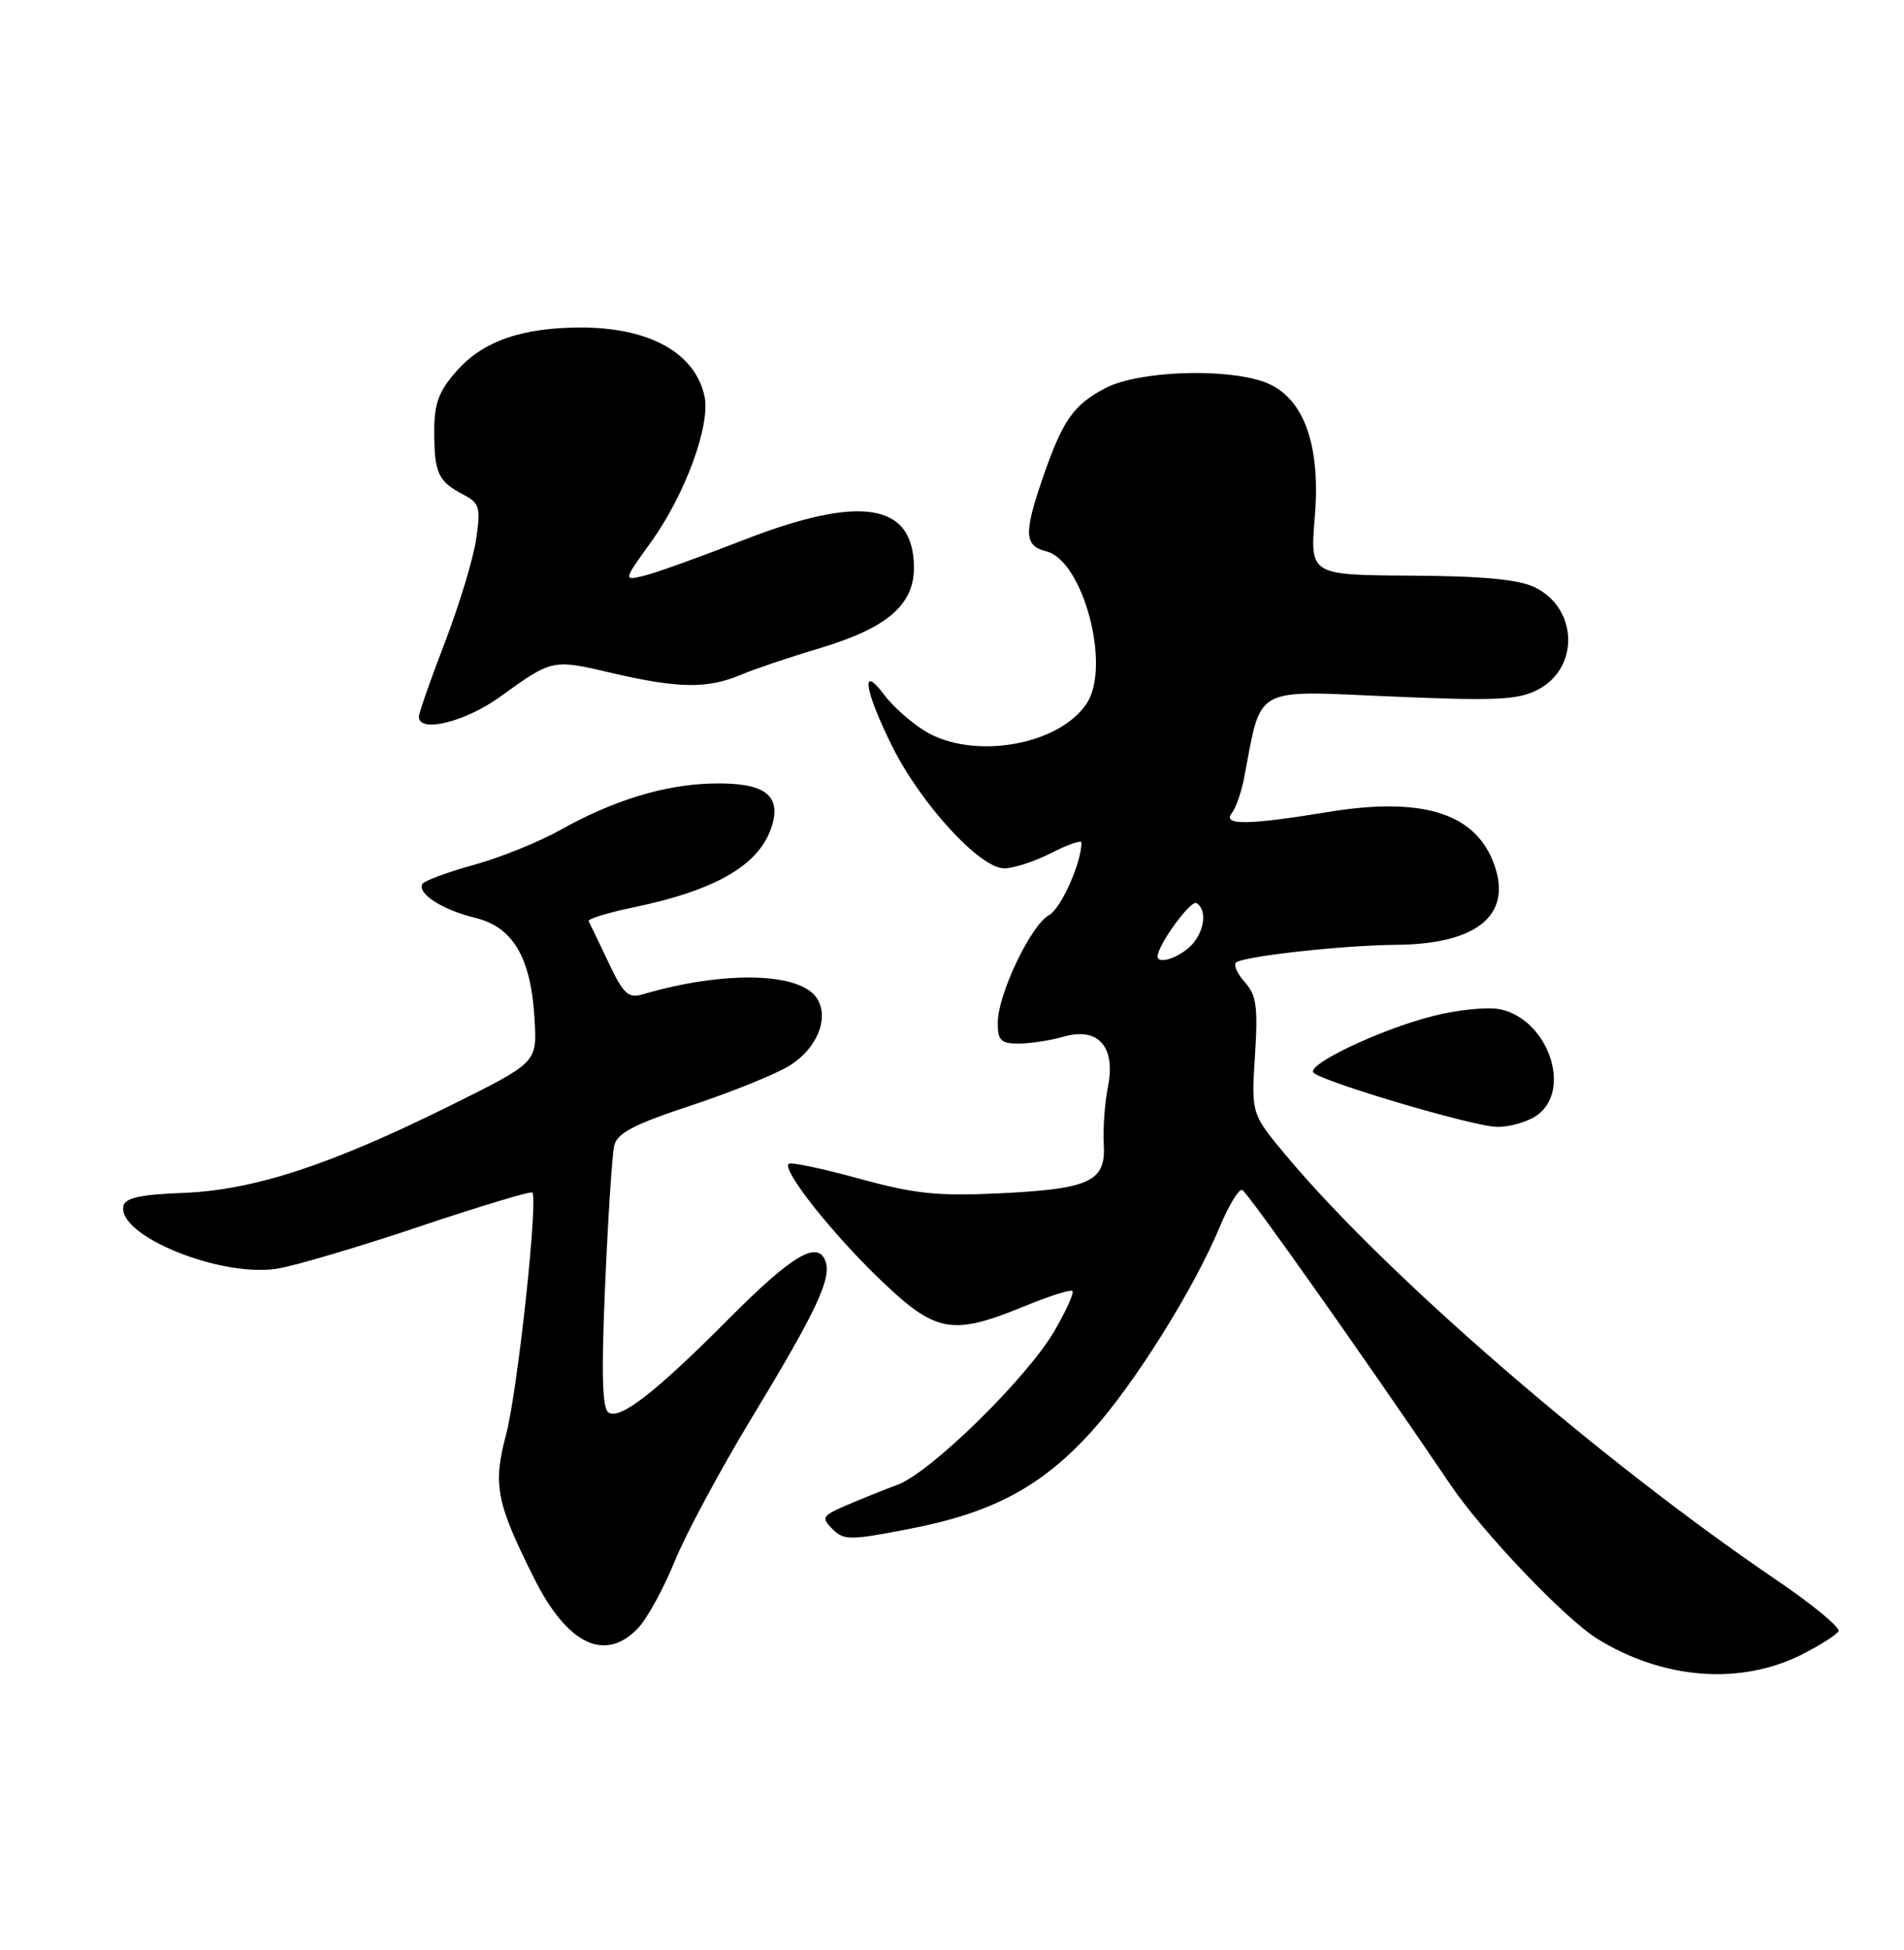 <?xml version="1.0" encoding="UTF-8" standalone="no"?>
<!DOCTYPE svg PUBLIC "-//W3C//DTD SVG 1.1//EN" "http://www.w3.org/Graphics/SVG/1.1/DTD/svg11.dtd" >
<svg xmlns="http://www.w3.org/2000/svg" xmlns:xlink="http://www.w3.org/1999/xlink" version="1.1" viewBox="0 0 250 256">
 <g >
 <path fill="currentColor"
d=" M 236.71 217.15 C 239.00 215.98 241.10 214.64 241.40 214.17 C 241.69 213.70 238.01 210.65 233.23 207.41 C 210.16 191.75 182.13 167.51 169.01 151.87 C 164.29 146.24 164.29 146.24 164.78 138.60 C 165.19 132.20 164.97 130.63 163.47 128.97 C 162.49 127.88 161.95 126.72 162.28 126.38 C 163.11 125.56 176.22 124.10 183.28 124.04 C 194.25 123.96 198.86 119.91 195.96 112.90 C 193.36 106.64 186.46 104.62 174.38 106.60 C 163.84 108.33 160.47 108.37 161.74 106.75 C 162.28 106.06 163.01 103.95 163.37 102.05 C 165.68 89.94 164.40 90.64 182.50 91.43 C 196.41 92.03 199.30 91.90 201.91 90.55 C 207.44 87.69 207.18 79.82 201.48 77.08 C 199.39 76.07 194.55 75.62 185.25 75.57 C 172.00 75.50 172.00 75.50 172.64 67.81 C 173.44 58.14 171.07 51.92 165.90 50.11 C 160.65 48.28 149.47 48.72 145.21 50.92 C 140.95 53.12 139.53 55.15 136.89 62.82 C 134.41 70.03 134.49 71.66 137.38 72.38 C 142.21 73.59 145.91 87.44 142.70 92.33 C 139.06 97.89 127.68 99.82 121.41 95.95 C 119.58 94.82 117.18 92.68 116.08 91.20 C 112.93 86.98 113.53 90.74 117.17 98.02 C 120.95 105.59 128.68 114.00 131.86 114.00 C 133.08 114.00 135.86 113.09 138.04 111.98 C 140.22 110.87 142.00 110.25 142.00 110.61 C 142.00 113.27 139.30 119.30 137.74 120.14 C 135.38 121.40 131.02 130.53 131.01 134.25 C 131.00 136.59 131.41 137.00 133.76 137.00 C 135.27 137.00 137.94 136.59 139.68 136.09 C 144.22 134.79 146.54 137.44 145.47 142.71 C 145.06 144.79 144.81 148.15 144.93 150.18 C 145.22 155.13 143.17 156.09 131.13 156.67 C 123.08 157.05 120.06 156.73 112.76 154.72 C 107.95 153.40 103.80 152.53 103.54 152.79 C 102.69 153.64 109.22 161.90 115.59 168.01 C 122.87 175.00 124.99 175.39 134.45 171.51 C 137.72 170.16 140.59 169.25 140.82 169.49 C 141.05 169.72 139.99 172.07 138.47 174.70 C 134.91 180.85 122.23 193.29 117.86 194.92 C 116.01 195.60 112.97 196.83 111.09 197.64 C 107.95 199.00 107.81 199.24 109.31 200.74 C 110.81 202.24 111.60 202.24 119.58 200.68 C 130.40 198.58 136.81 195.13 143.37 187.88 C 148.93 181.73 156.79 169.18 160.17 161.04 C 161.34 158.23 162.66 156.06 163.10 156.22 C 163.77 156.45 179.15 178.23 190.50 194.99 C 194.70 201.20 205.53 212.55 209.74 215.15 C 218.43 220.52 228.62 221.27 236.71 217.15 Z  M 83.82 213.70 C 85.01 212.43 87.16 208.49 88.60 204.95 C 90.04 201.40 94.58 192.94 98.71 186.13 C 107.23 172.07 109.24 167.78 108.37 165.53 C 107.33 162.81 103.94 164.84 95.70 173.13 C 86.15 182.73 81.45 186.40 79.92 185.45 C 79.07 184.92 78.94 180.46 79.46 168.62 C 79.84 159.75 80.38 151.55 80.65 150.40 C 81.04 148.75 83.23 147.61 90.74 145.13 C 96.02 143.38 101.84 141.03 103.67 139.90 C 107.26 137.68 108.91 133.67 107.29 131.10 C 105.12 127.63 95.12 127.39 84.34 130.55 C 82.50 131.09 81.83 130.46 79.89 126.34 C 78.63 123.68 77.46 121.25 77.29 120.95 C 77.11 120.65 79.68 119.85 83.00 119.16 C 94.42 116.80 100.14 113.32 101.49 107.93 C 102.41 104.21 100.06 102.71 93.54 102.86 C 87.22 103.01 80.55 105.05 73.50 109.00 C 70.75 110.54 65.68 112.59 62.22 113.54 C 58.77 114.50 55.74 115.62 55.48 116.03 C 54.71 117.28 58.06 119.44 62.40 120.50 C 67.42 121.72 69.76 125.78 70.20 134.00 C 70.50 139.50 70.50 139.50 59.01 145.20 C 43.26 153.00 33.24 156.27 24.00 156.61 C 18.44 156.82 16.42 157.26 16.20 158.33 C 15.39 162.21 28.87 167.71 36.35 166.56 C 38.63 166.21 47.02 163.73 55.00 161.05 C 62.98 158.37 69.68 156.35 69.89 156.56 C 70.69 157.35 67.95 182.72 66.45 188.33 C 64.70 194.91 65.15 197.26 70.12 207.18 C 74.50 215.94 79.48 218.31 83.82 213.70 Z  M 201.78 146.44 C 206.47 143.16 203.31 133.89 197.03 132.51 C 195.40 132.15 191.40 132.55 188.06 133.41 C 181.20 135.16 171.47 139.79 172.47 140.82 C 173.66 142.03 193.40 147.88 196.53 147.94 C 198.19 147.97 200.56 147.30 201.78 146.44 Z  M 65.64 91.49 C 72.55 86.51 72.51 86.52 80.37 88.36 C 89.01 90.38 92.90 90.44 97.22 88.61 C 99.02 87.85 103.70 86.27 107.62 85.10 C 116.45 82.46 120.00 79.43 120.00 74.55 C 120.00 66.01 113.03 64.89 97.56 70.92 C 92.03 73.08 86.22 75.17 84.66 75.56 C 81.81 76.26 81.81 76.26 85.47 71.18 C 89.97 64.92 93.33 55.76 92.50 52.00 C 91.25 46.32 85.27 43.00 76.30 43.00 C 68.51 43.00 63.40 44.79 59.95 48.71 C 57.57 51.42 57.00 52.98 57.02 56.78 C 57.03 62.13 57.53 63.19 60.85 64.94 C 62.98 66.06 63.14 66.61 62.51 70.84 C 62.13 73.40 60.28 79.48 58.41 84.35 C 56.53 89.22 55.00 93.61 55.00 94.10 C 55.00 96.27 61.09 94.78 65.64 91.49 Z  M 152.00 125.56 C 152.00 124.08 156.35 118.10 157.10 118.56 C 158.61 119.49 158.11 122.59 156.17 124.35 C 154.48 125.87 152.00 126.59 152.00 125.56 Z "/>
</g>
</svg>